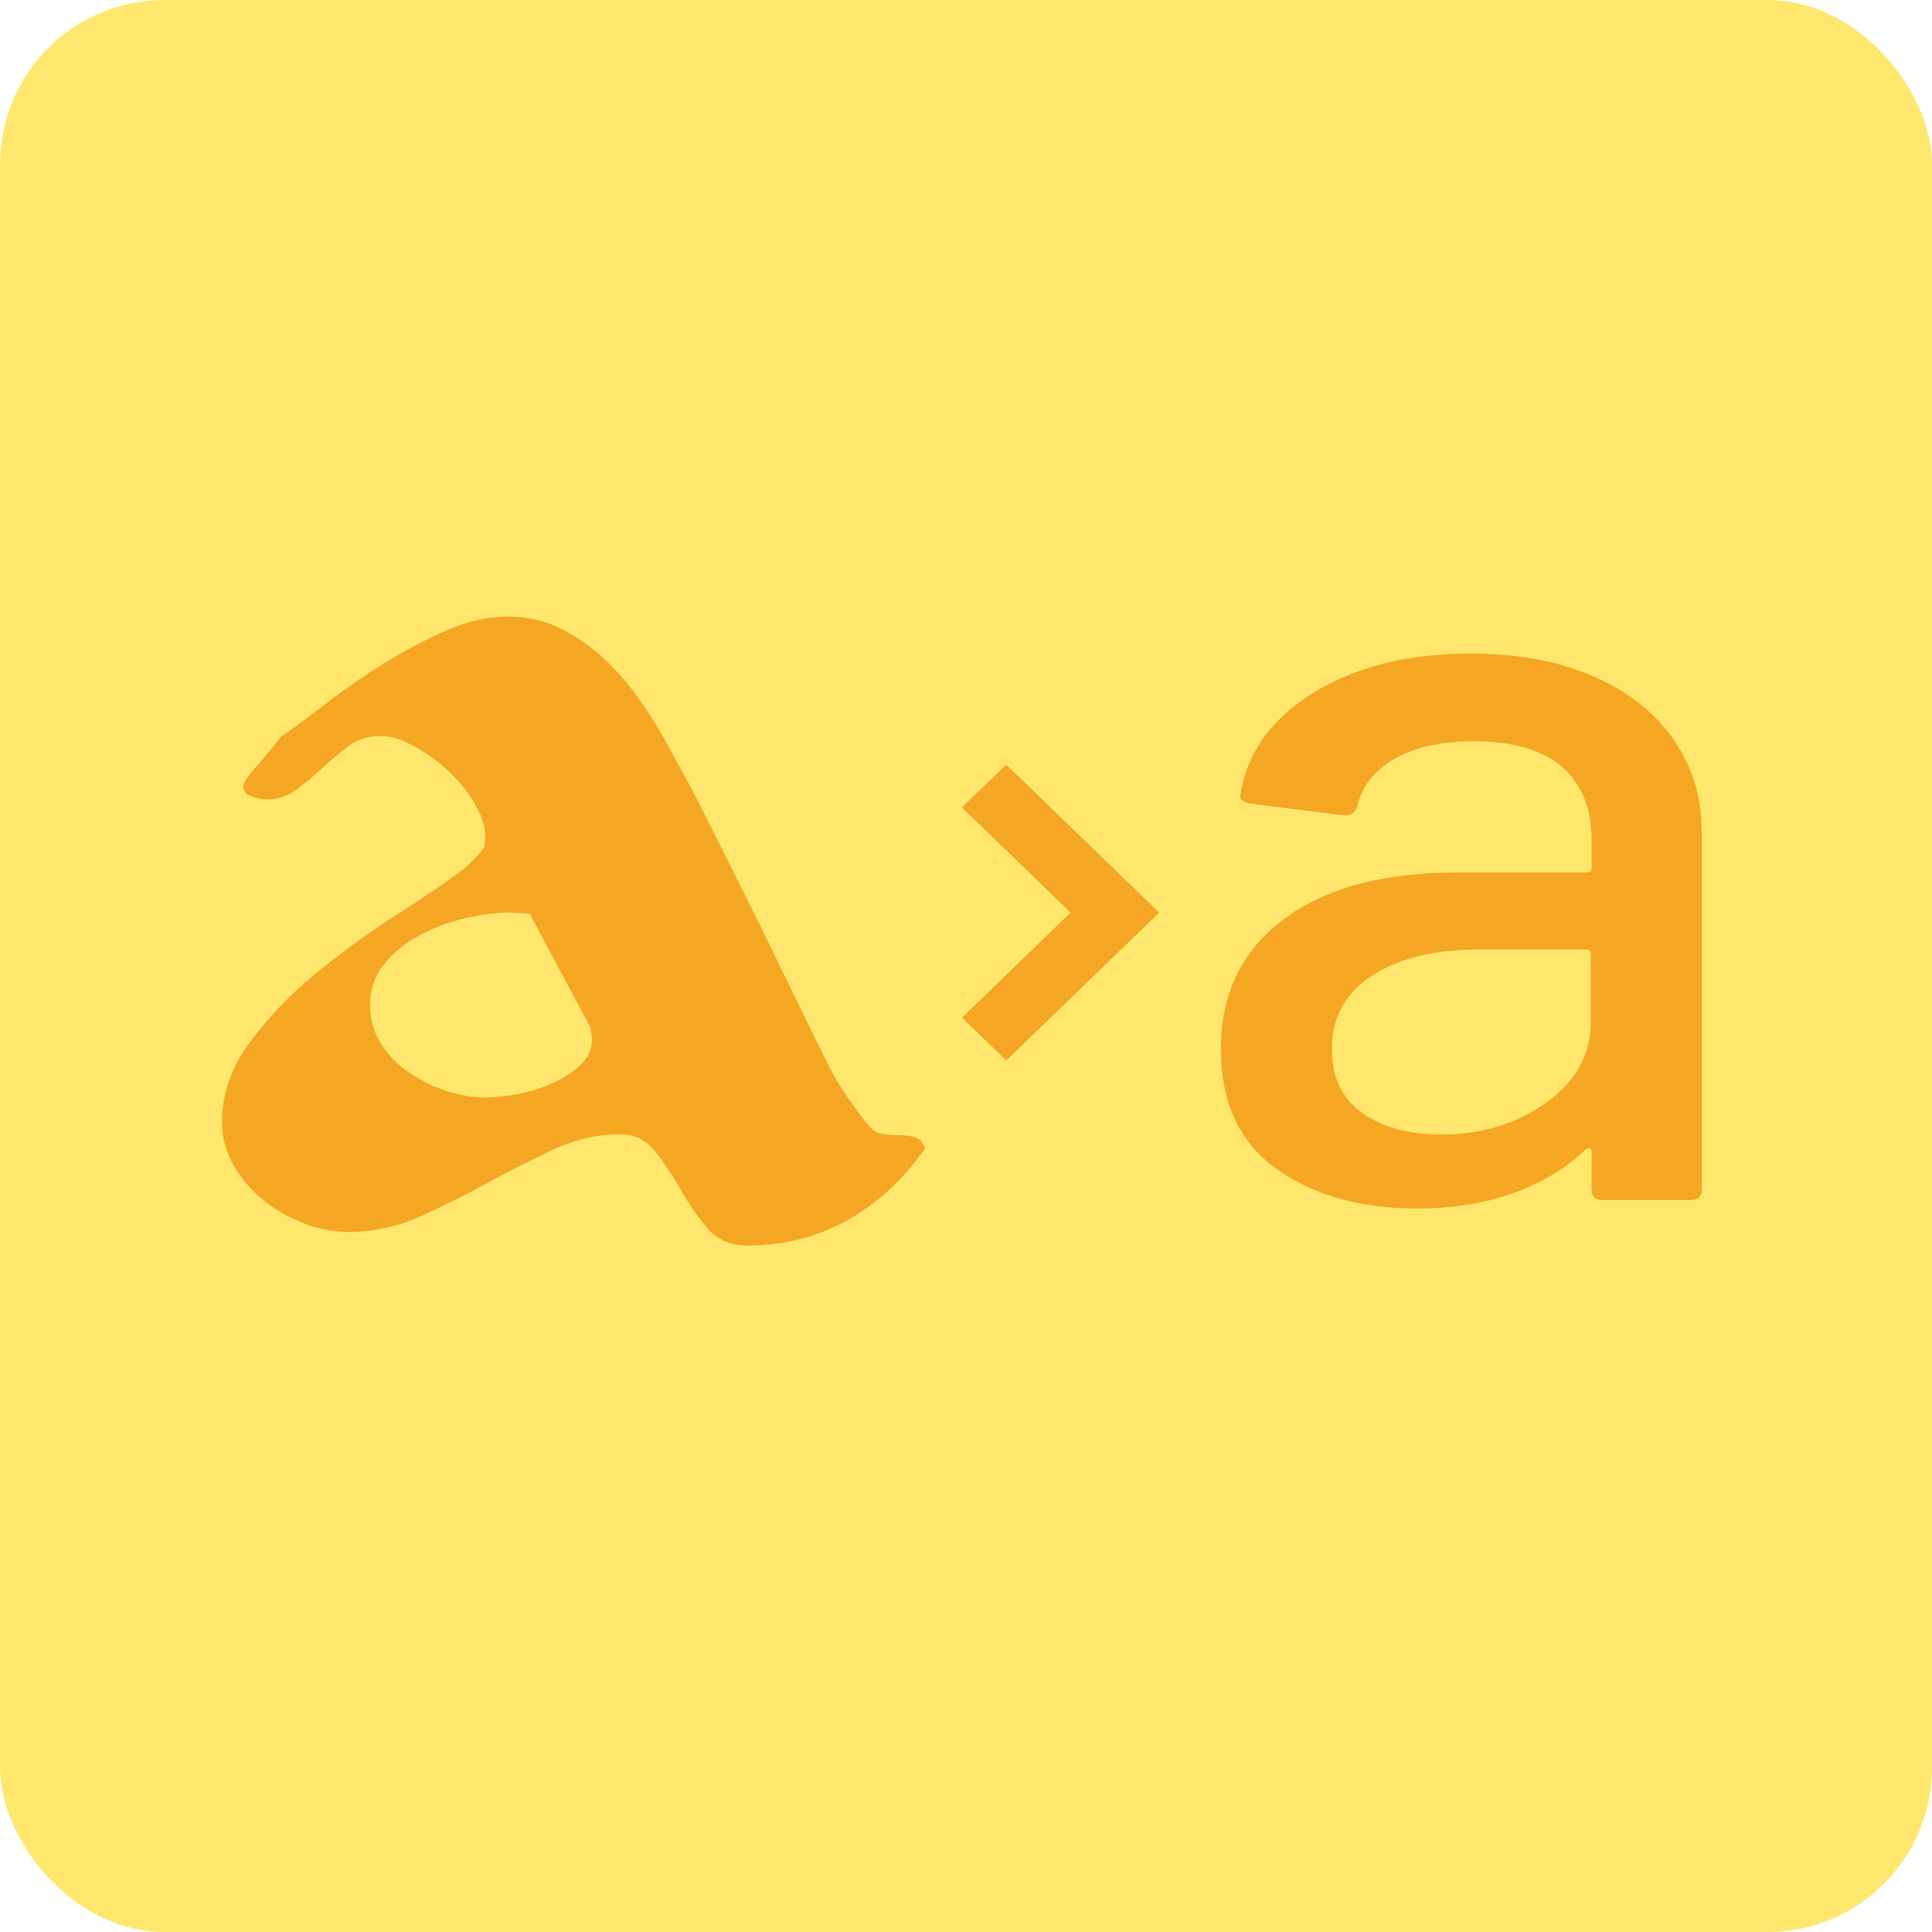 <?xml version="1.0" encoding="UTF-8"?>
<svg width="47px" height="47px" viewBox="0 0 47 47" version="1.1" xmlns="http://www.w3.org/2000/svg" xmlns:xlink="http://www.w3.org/1999/xlink">
    <!-- Generator: Sketch 61.2 (89653) - https://sketch.com -->
    <title>pic_edit05 sel</title>
    <desc>Created with Sketch.</desc>
    <g id="Page-1" stroke="none" stroke-width="1" fill="none" fill-rule="evenodd">
        <g id="COMPORTEMENTS" transform="translate(-1328, -2823)">
            <g id="pic_edit05-sel" transform="translate(1328, 2823)">
                <rect id="Rectangle-Copy" fill="#FFE76E" x="0" y="0" width="47" height="47" rx="4"></rect>
                <g id="Group-2" transform="translate(5.4, 15)" fill="#F5A623">
                    <path d="M3.6,9.441 C3.599,9.775 3.682,10.08 3.851,10.359 C4.018,10.637 4.241,10.874 4.52,11.069 C4.798,11.265 5.101,11.418 5.429,11.531 C5.757,11.642 6.089,11.699 6.428,11.7 C6.627,11.7 6.876,11.673 7.175,11.619 C7.473,11.564 7.757,11.477 8.026,11.357 C8.295,11.238 8.524,11.09 8.714,10.915 C8.904,10.739 8.999,10.531 9,10.29 C9,10.254 8.995,10.203 8.986,10.138 C8.976,10.073 8.971,10.031 8.971,10.012 L7.488,7.229 C7.229,7.21 7.07,7.2 7.011,7.2 C6.672,7.199 6.309,7.245 5.92,7.336 C5.532,7.428 5.163,7.566 4.815,7.749 C4.466,7.934 4.176,8.169 3.947,8.455 C3.717,8.742 3.601,9.071 3.6,9.441 M9.693,12.594 C9.142,12.592 8.595,12.718 8.053,12.97 C7.51,13.223 6.968,13.498 6.425,13.796 C5.883,14.094 5.336,14.365 4.784,14.608 C4.233,14.851 3.654,14.972 3.048,14.97 C2.718,14.969 2.369,14.901 2.002,14.763 C1.636,14.626 1.306,14.439 1.013,14.201 C0.72,13.965 0.477,13.682 0.286,13.355 C0.094,13.027 -0.001,12.672 1.4309088e-05,12.291 C0.002,11.602 0.234,10.949 0.695,10.332 C1.155,9.716 1.703,9.15 2.338,8.635 C2.974,8.119 3.618,7.654 4.271,7.238 C4.924,6.822 5.443,6.47 5.83,6.18 C5.922,6.108 6.037,6 6.175,5.854 C6.313,5.71 6.383,5.619 6.383,5.583 C6.438,5.311 6.389,5.02 6.234,4.711 C6.079,4.401 5.868,4.115 5.604,3.85 C5.338,3.587 5.045,3.363 4.724,3.181 C4.403,2.998 4.115,2.906 3.857,2.905 C3.564,2.904 3.307,2.985 3.085,3.148 C2.865,3.31 2.653,3.487 2.451,3.677 C2.248,3.867 2.036,4.044 1.815,4.207 C1.595,4.37 1.346,4.45 1.071,4.449 C0.502,4.393 0.374,4.184 0.687,3.822 C1.019,3.441 1.268,3.143 1.434,2.925 C1.747,2.708 2.119,2.433 2.552,2.098 C2.984,1.764 3.449,1.443 3.946,1.135 C4.442,0.828 4.948,0.562 5.463,0.336 C5.978,0.11 6.474,-0.002 6.951,1.85951896e-05 C7.447,0.001 7.897,0.108 8.299,0.318 C8.703,0.528 9.074,0.801 9.413,1.138 C9.751,1.476 10.058,1.853 10.331,2.272 C10.606,2.69 10.852,3.118 11.071,3.554 C11.144,3.663 11.281,3.914 11.482,4.305 C11.682,4.696 11.915,5.155 12.18,5.683 C12.444,6.21 12.722,6.769 13.014,7.36 C13.306,7.952 13.58,8.511 13.835,9.038 C14.09,9.566 14.314,10.025 14.506,10.416 C14.697,10.807 14.829,11.066 14.902,11.193 C15.03,11.412 15.139,11.585 15.232,11.712 C15.323,11.84 15.414,11.967 15.506,12.094 C15.597,12.222 15.67,12.313 15.725,12.368 C15.816,12.495 15.931,12.568 16.069,12.586 C16.206,12.605 16.339,12.614 16.468,12.615 C16.615,12.615 16.748,12.634 16.867,12.67 C16.986,12.708 17.064,12.798 17.1,12.944 C16.565,13.705 15.93,14.288 15.195,14.695 C14.458,15.101 13.65,15.303 12.769,15.3 C12.365,15.299 12.044,15.158 11.806,14.875 C11.568,14.593 11.354,14.284 11.162,13.946 C10.971,13.61 10.765,13.301 10.545,13.019 C10.326,12.737 10.042,12.595 9.693,12.594" id="Fill-1"></path>
                    <path d="M32.218,11.822 C32.939,11.304 33.3,10.647 33.3,9.85 L33.3,8.211 C33.3,8.137 33.263,8.1 33.189,8.1 L30.58,8.1 C29.488,8.1 28.619,8.313 27.971,8.739 C27.323,9.165 27,9.757 27,10.517 C27,11.202 27.245,11.721 27.735,12.072 C28.225,12.424 28.869,12.6 29.664,12.6 C30.645,12.6 31.496,12.341 32.218,11.822 M33.361,1.453 C34.208,1.821 34.859,2.336 35.316,2.996 C35.772,3.656 36,4.406 36,5.245 L36,13.937 C36,14.108 35.907,14.194 35.721,14.194 L33.599,14.194 C33.412,14.194 33.319,14.108 33.319,13.937 L33.319,13.011 C33.319,12.926 33.273,12.909 33.179,12.96 C32.695,13.423 32.105,13.779 31.406,14.027 C30.708,14.275 29.931,14.4 29.075,14.4 C27.697,14.4 26.557,14.078 25.654,13.436 C24.751,12.793 24.3,11.82 24.3,10.517 C24.3,9.18 24.807,8.13 25.822,7.367 C26.836,6.605 28.255,6.223 30.08,6.223 L33.208,6.223 C33.282,6.223 33.319,6.188 33.319,6.12 L33.319,5.425 C33.319,4.671 33.082,4.085 32.607,3.664 C32.133,3.244 31.411,3.034 30.443,3.034 C29.661,3.034 29.023,3.176 28.53,3.459 C28.037,3.742 27.735,4.123 27.623,4.603 C27.567,4.774 27.455,4.851 27.288,4.834 L25.026,4.551 C24.84,4.517 24.756,4.449 24.774,4.346 C24.923,3.334 25.51,2.507 26.534,1.864 C27.557,1.222 28.842,0.9 30.387,0.9 C31.523,0.9 32.514,1.084 33.361,1.453" id="Fill-3"></path>
                    <polygon id="Fill-5" points="19.08 10.8 18.001 9.757 20.643 7.201 18 4.643 19.079 3.6 22.8 7.201"></polygon>
                </g>
            </g>
        </g>
    </g>
</svg>